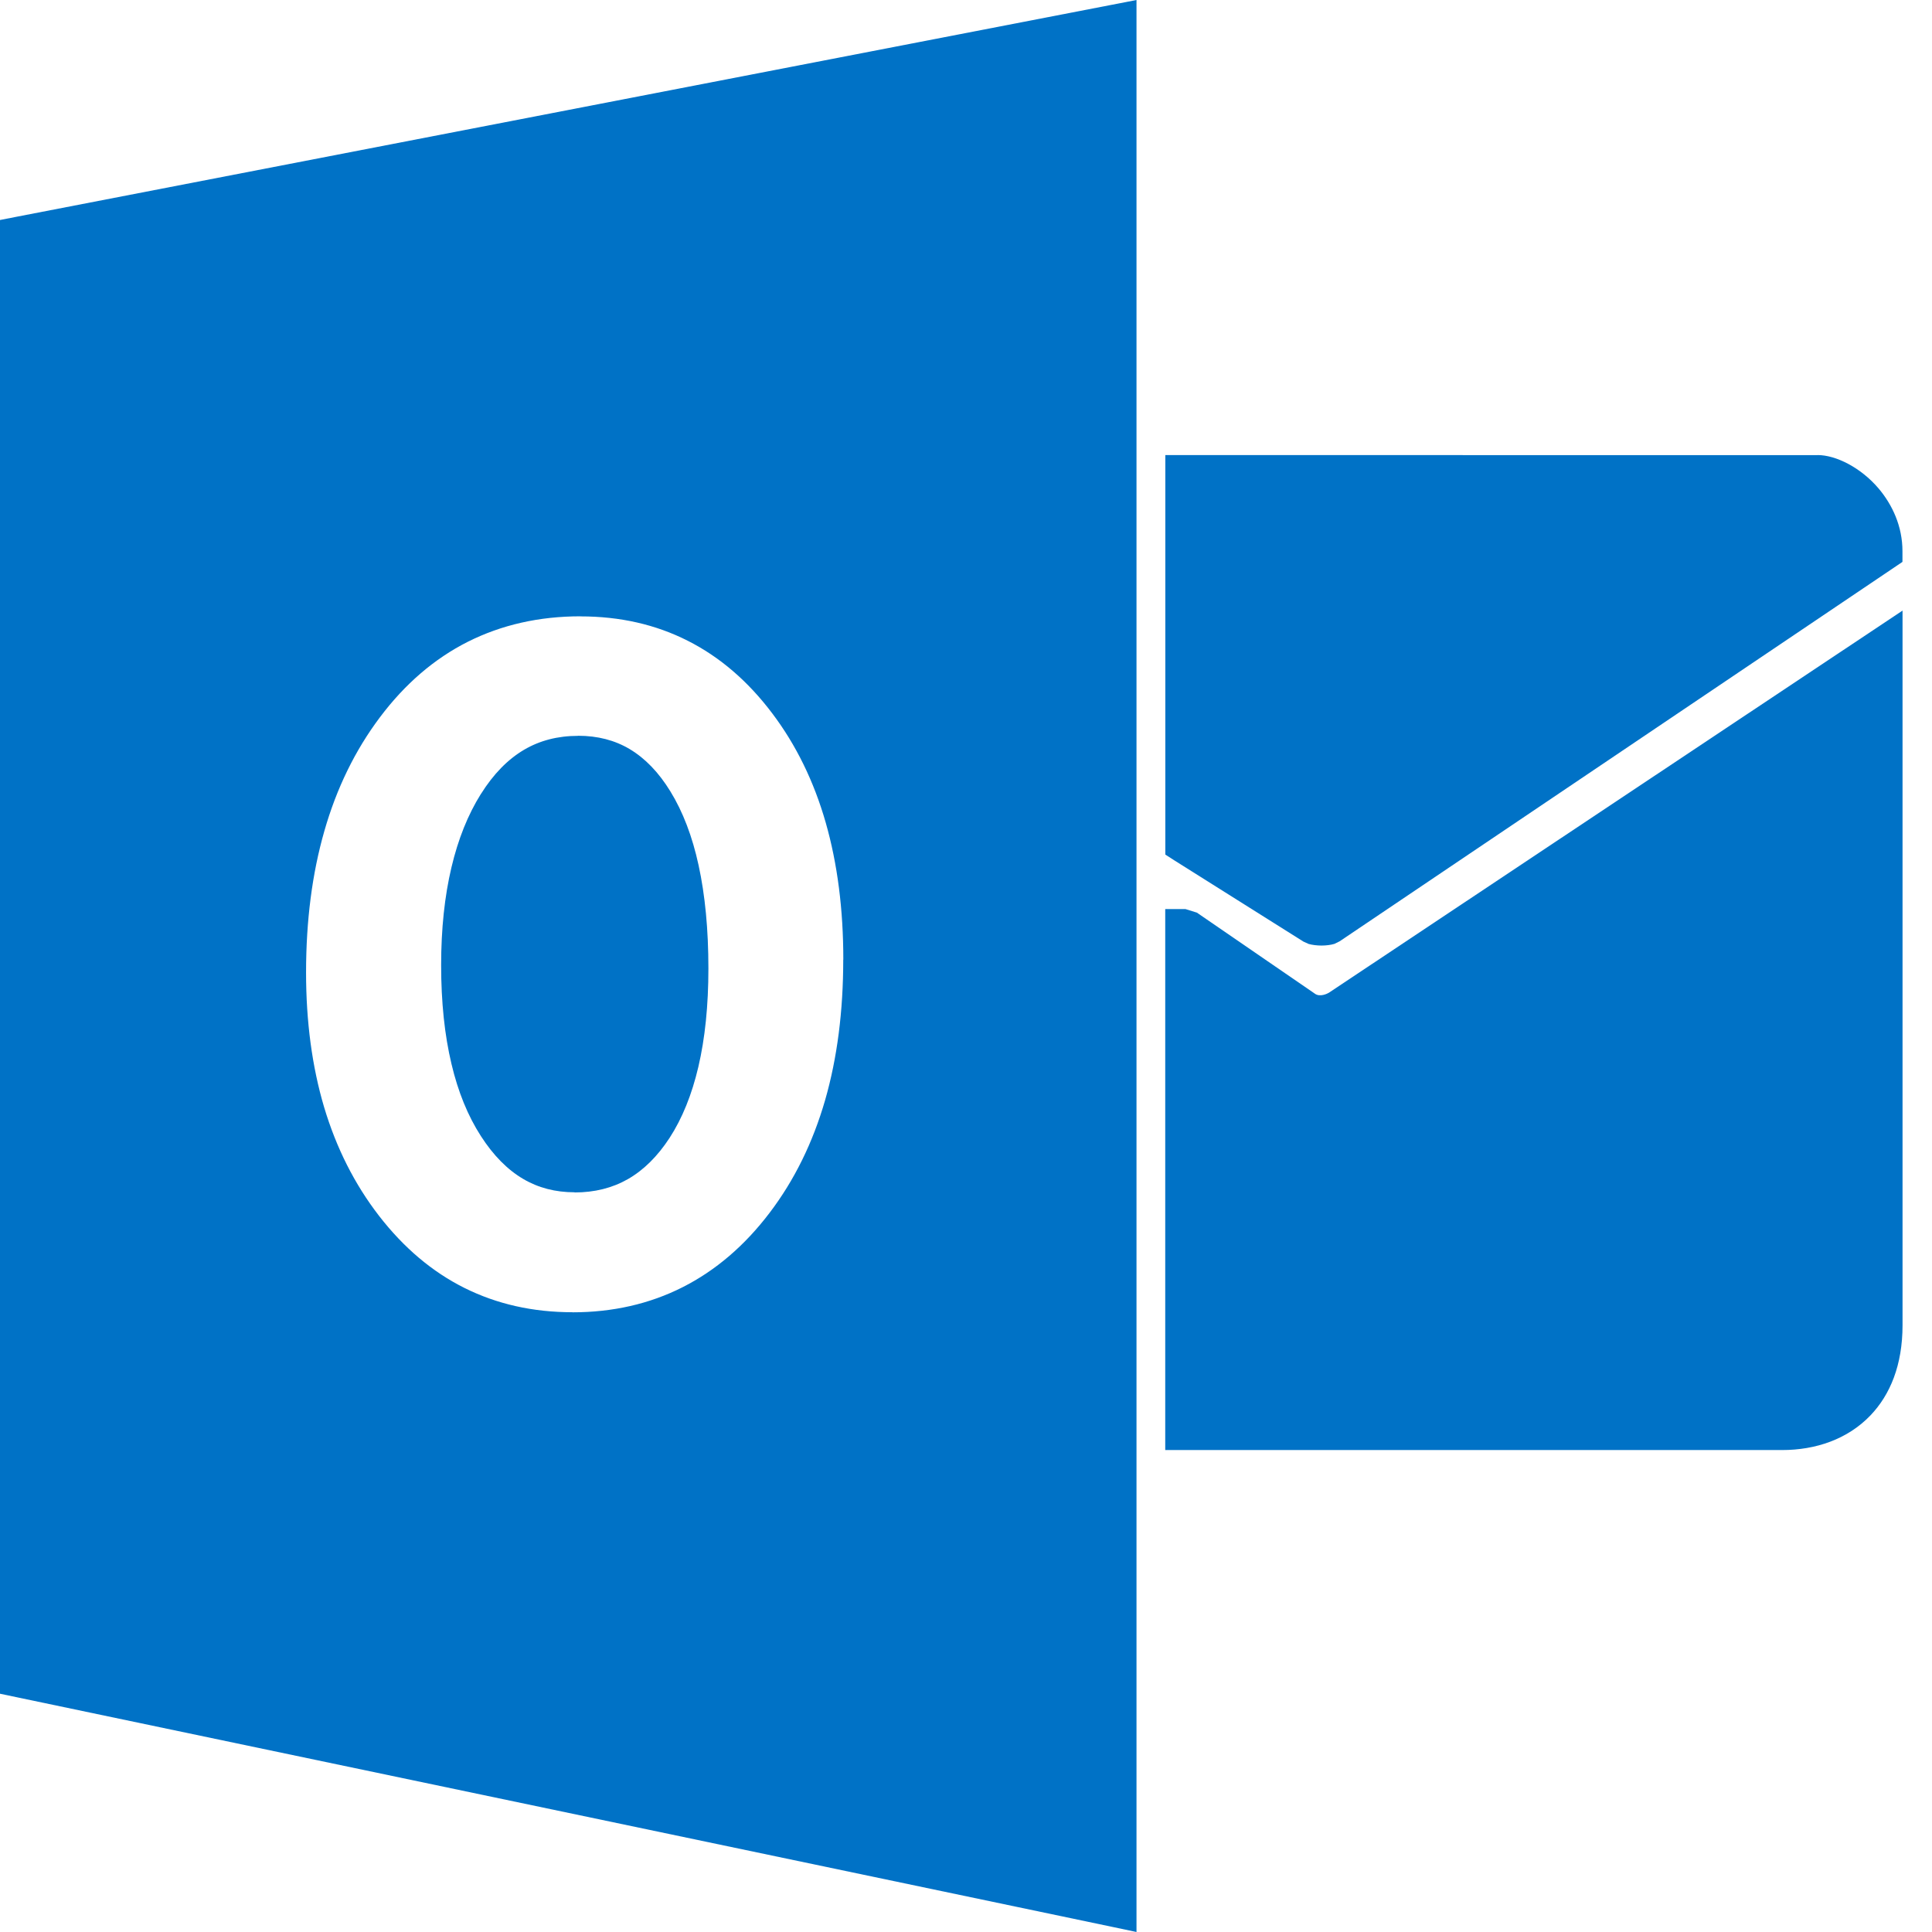 <?xml version="1.0" encoding="UTF-8"?>
<svg width="24px" height="24px" viewBox="0 0 24 24" version="1.1" xmlns="http://www.w3.org/2000/svg" xmlns:xlink="http://www.w3.org/1999/xlink">
    <!-- Generator: Sketch 52.6 (67491) - http://www.bohemiancoding.com/sketch -->
    <title>iconfinder_outlook_2916273</title>
    <desc>Created with Sketch.</desc>
    <g id="Page-1" stroke="none" stroke-width="1" fill="none" fill-rule="evenodd">
        <g id="ICONS" transform="translate(-63, -184)">
            <g id="iconfinder_outlook_2916273" transform="translate(63, 184)">
                <g id="Layer_x0020_1" fill="#0072C6">
                    <g id="_394369904">
                        <path d="M14.476,10.479 L14.476,5.904 L14.476,5.653 L14.727,5.653 L22.58,5.654 L22.58,5.653 C22.806,5.653 23.115,5.808 23.335,6.066 C23.507,6.269 23.633,6.537 23.633,6.847 L23.633,6.98 L23.522,7.055 L16.642,11.693 L16.577,11.725 C16.531,11.739 16.471,11.746 16.416,11.746 C16.362,11.746 16.302,11.739 16.256,11.726 L16.192,11.697 L14.593,10.691 L14.476,10.616 L14.476,10.479 Z" id="Path"></path>
                        <path d="M14.868,11.337 L16.327,12.339 L16.334,12.344 C16.397,12.39 16.49,12.343 16.508,12.332 L23.244,7.845 L23.634,7.585 L23.634,8.054 L23.634,16.462 C23.634,16.958 23.48,17.327 23.235,17.583 C22.951,17.879 22.555,18.013 22.138,18.013 L14.726,18.013 L14.475,18.013 L14.475,17.761 L14.475,11.544 L14.475,11.293 L14.726,11.293 L14.727,11.293 L14.868,11.337 Z" id="Path"></path>
                        <path d="M7.181,9.141 C6.929,9.141 6.705,9.199 6.51,9.314 C6.308,9.433 6.129,9.616 5.975,9.862 L5.975,9.861 C5.813,10.119 5.691,10.424 5.608,10.775 C5.523,11.134 5.48,11.539 5.48,11.99 C5.48,12.449 5.523,12.858 5.608,13.215 C5.69,13.563 5.812,13.862 5.974,14.113 C6.128,14.352 6.303,14.53 6.499,14.645 C6.687,14.756 6.9,14.811 7.138,14.811 L7.138,14.813 C7.385,14.813 7.606,14.758 7.799,14.648 C7.995,14.536 8.168,14.365 8.318,14.135 C8.475,13.893 8.594,13.599 8.675,13.254 C8.758,12.9 8.8,12.492 8.8,12.03 C8.8,11.547 8.759,11.119 8.678,10.748 C8.6,10.389 8.483,10.084 8.329,9.833 C8.184,9.596 8.015,9.421 7.823,9.306 C7.637,9.195 7.423,9.14 7.181,9.14 L7.181,9.141 Z" id="Path"></path>
                        <path d="M14.118,23.691 L14.118,0.304 L14.118,0 L13.819,0.058 L0.204,2.693 L0,2.733 L0,2.94 L0,20.837 L0,21.04 L0.2,21.082 L13.815,23.936 L14.118,24 L14.118,23.691 Z M7.212,7.657 C7.701,7.657 8.146,7.758 8.544,7.96 C8.942,8.161 9.291,8.461 9.592,8.86 L9.592,8.86 C9.889,9.253 10.111,9.707 10.258,10.221 C10.403,10.729 10.476,11.296 10.476,11.921 L10.475,11.921 C10.475,12.562 10.4,13.144 10.25,13.666 C10.097,14.195 9.868,14.661 9.561,15.065 C9.25,15.475 8.889,15.783 8.48,15.99 C8.069,16.198 7.612,16.302 7.111,16.302 L7.111,16.301 C6.619,16.301 6.173,16.2 5.771,16 C5.37,15.8 5.016,15.501 4.708,15.103 C4.405,14.711 4.178,14.261 4.026,13.753 C3.877,13.25 3.802,12.693 3.802,12.081 C3.802,11.435 3.878,10.85 4.029,10.324 C4.181,9.792 4.411,9.321 4.719,8.911 C5.031,8.495 5.396,8.182 5.812,7.972 C6.231,7.762 6.697,7.656 7.212,7.656 L7.212,7.657 Z" id="Shape"></path>
                    </g>
                </g>
                <rect id="Rectangle" x="9.23208303e-05" y="0.169" width="23.634" height="23.634"></rect>
            </g>
        </g>
    </g>
</svg>